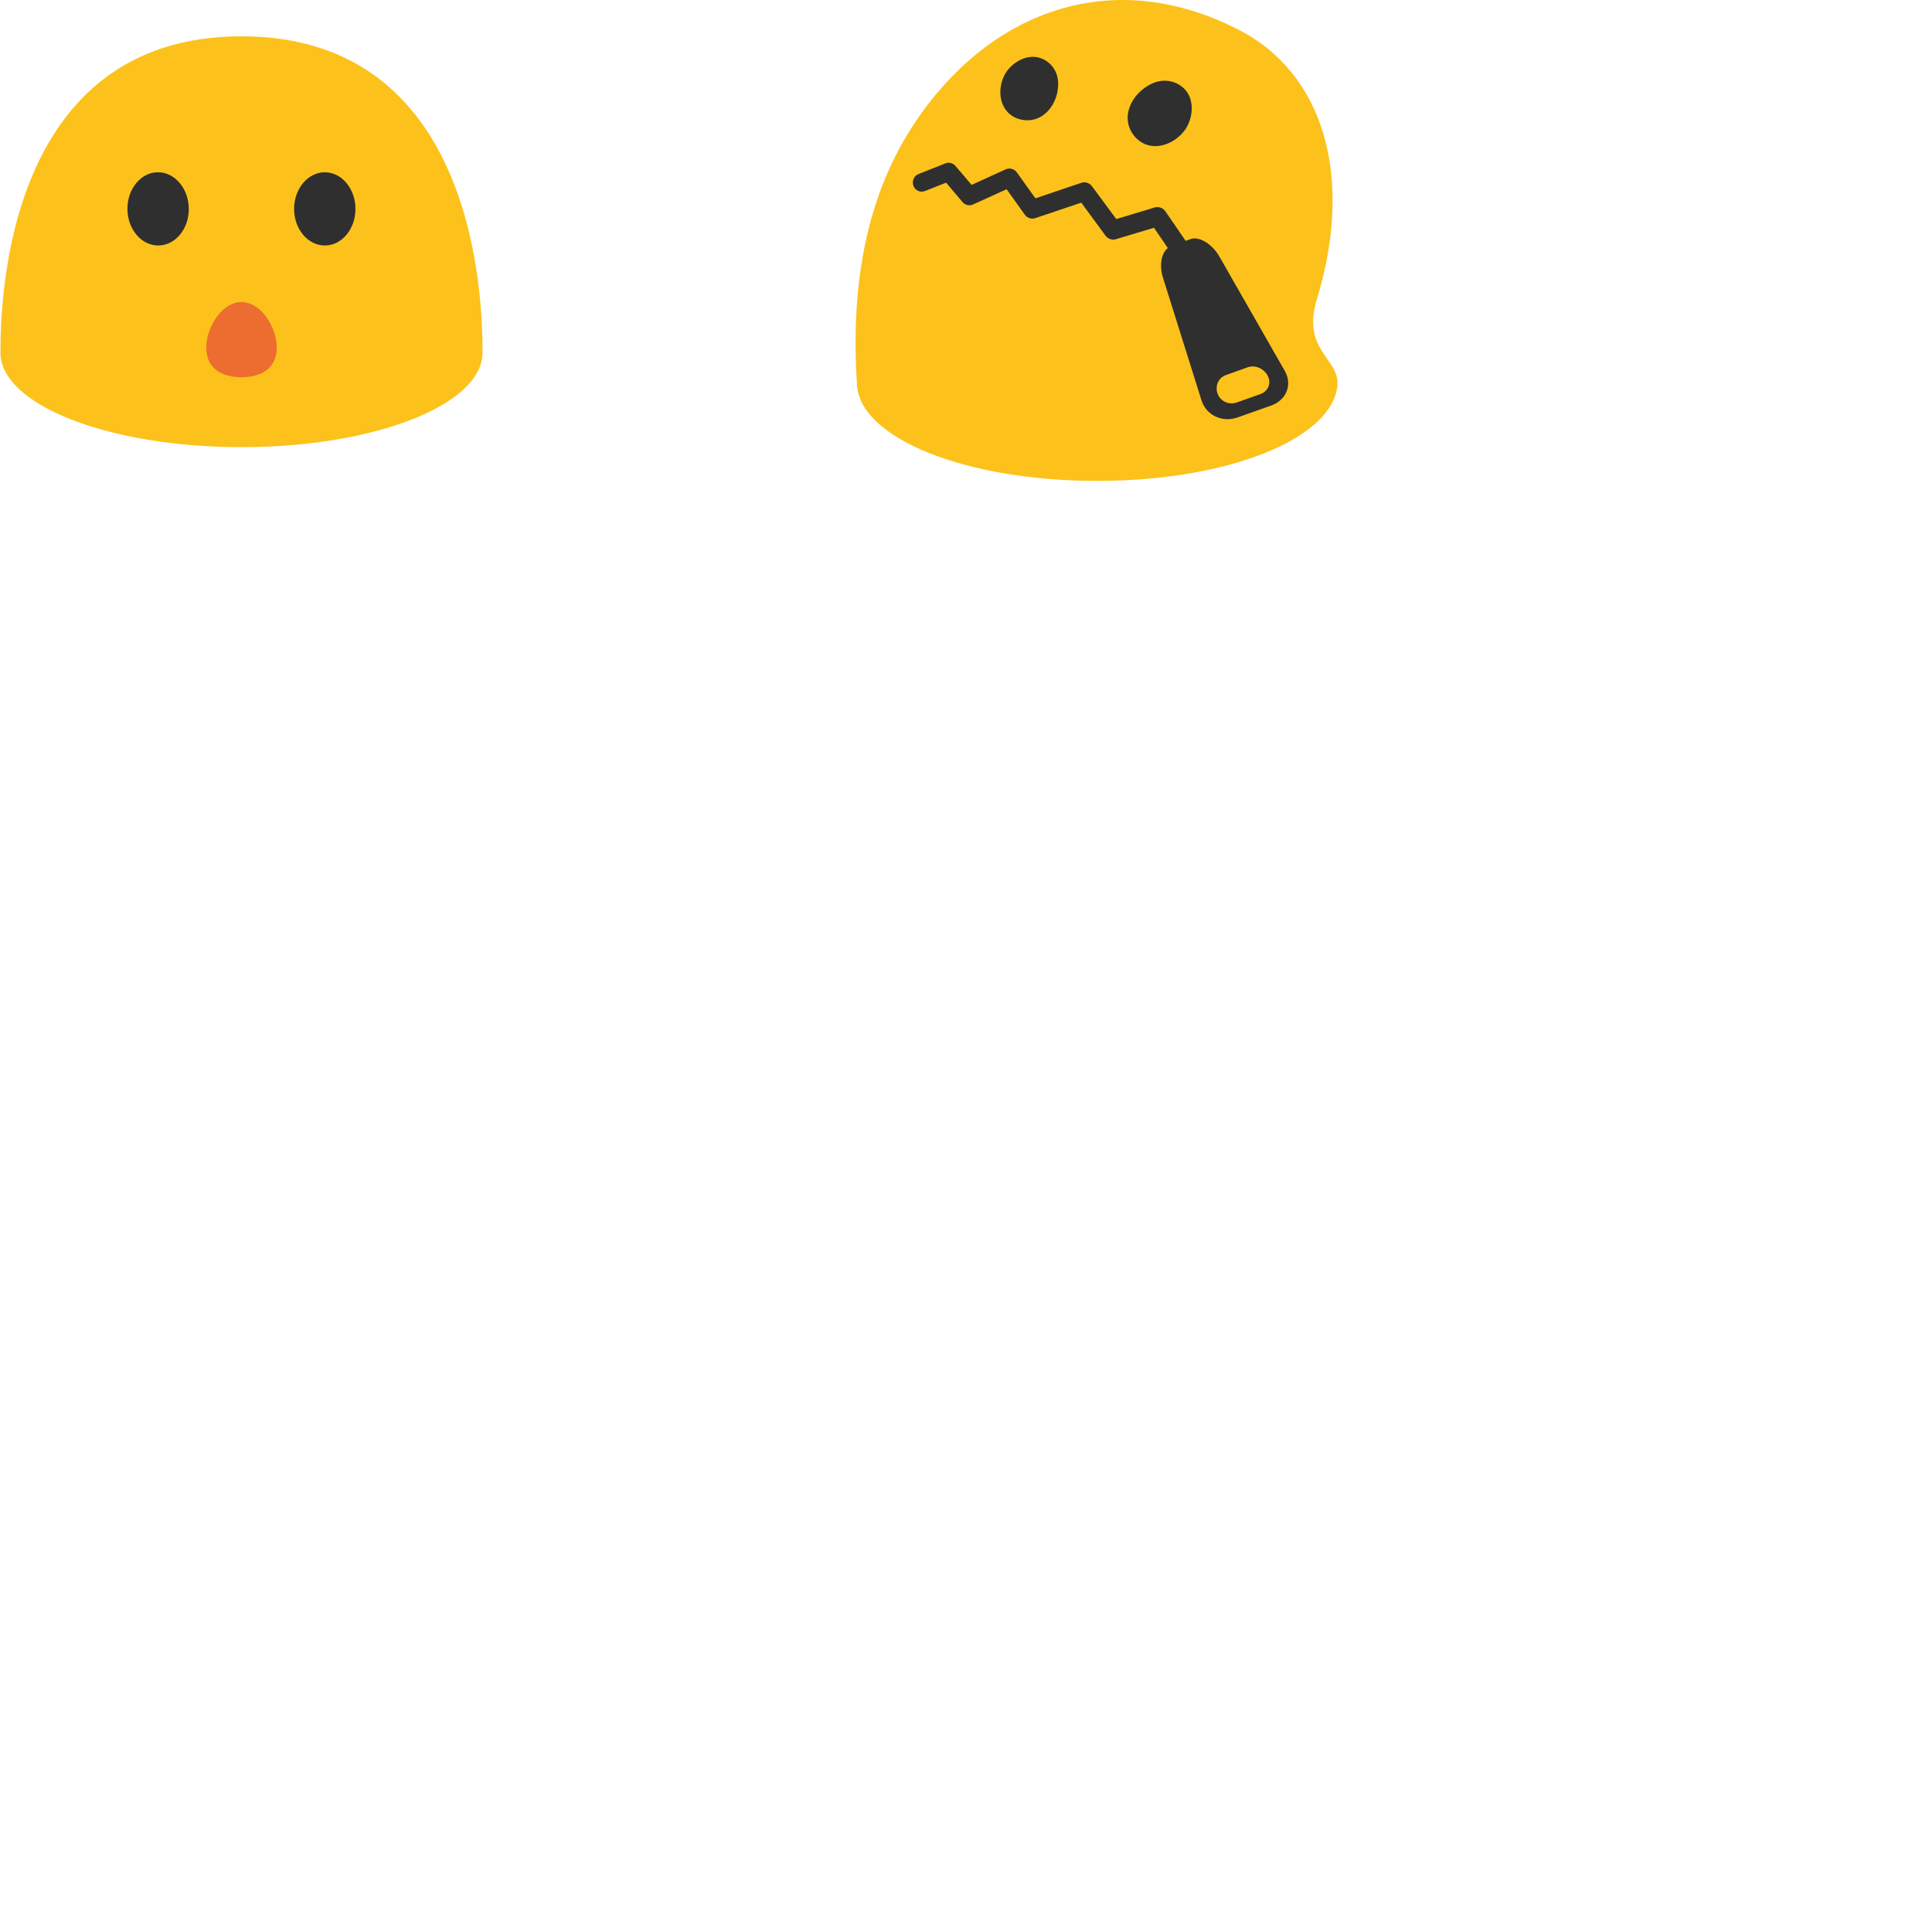 <svg xmlns="http://www.w3.org/2000/svg" version="1.1" viewBox="0 0 512 512" fill="currentColor"><path fill="#fcc21b" d="M-434.33 9.13c-62.41 0-63.88 69.96-63.88 83.8c0 13.86 28.59 25.08 63.88 25.08c35.28 0 63.88-11.22 63.88-25.08c0-13.83-1.48-83.8-63.88-83.8"/><path fill="#2f2f2f" d="M-467.14 35.64c2.31-4.6 7.31-6.8 11.15-4.92c3.84 1.89 5.09 7.14 2.78 11.74c-2.3 4.6-7.29 6.79-11.14 4.9c-3.83-1.88-5.09-7.14-2.79-11.72m53.83 12.11c-1.1 5.14-5.49 8.6-9.8 7.7c-4.33-.9-6.94-5.8-5.85-10.96c1.1-5.16 5.49-8.61 9.81-7.7c4.32.89 6.94 5.79 5.84 10.96m-112.87 52.92c-.18 0-.36-.02-.54-.05l-39.04-7.08a3.012 3.012 0 0 1-2.42-3.49a3.002 3.002 0 0 1 3.49-2.42l39.04 7.08c1.63.3 2.71 1.86 2.42 3.49a2.998 2.998 0 0 1-2.95 2.47"/><path fill="#fcc21b" d="M242.47 32.47C261.75 3.6 293.95-9.58 328.09 7.79c22.84 11.63 30.79 39.22 20.86 71.64c-4.09 13.37 6.14 15.64 5.48 22.74c-1.29 13.88-28.49 25.27-63.64 25.27c-35.16 0-62.72-11.36-63.66-25.27c-1.9-28.06 3.04-51.25 15.34-69.7"/><path fill="#2f2f2f" d="M270.29 31.62c-5.43-1.47-6.38-7.72-3.86-12.17c1.99-3.11 5.31-4.7 8.11-4.34c2.94.4 5.75 2.94 5.88 6.77c.2 5.69-4.11 11.26-10.13 9.74m30.49 4.64c3.94 4.42 10.37 2.38 13.45-2.1c2.06-3.35 2.05-7.23.39-9.71c-1.76-2.57-5.51-4.02-9.24-2.34c-5.54 2.5-8.86 9.2-4.6 14.15"/><g fill="#2f2f2f"><path d="m315.43 63.38l-5.16 1.91c-2.31.88-3.24 4.57-2.07 8.31l10.22 32.53c1.23 3.9 5.48 5.92 9.5 4.51l8.96-3.17c4.06-1.44 5.68-5.56 3.59-9.2l-17.27-30.2c-1.96-3.47-5.45-5.55-7.77-4.69m18.61 41.05l-6.32 2.24c-2.06.73-4.31-.33-5.05-2.35c-.73-2.03.23-4.21 2.13-4.89l5.88-2.11c1.91-.68 4.28.33 5.28 2.26c1 1.96.13 4.12-1.92 4.85"/><path d="M315.55 72.97c-.75-.09-1.48-.5-1.95-1.18l-7.78-11.43l-10.08 3.03c-1.02.32-2.14-.08-2.78-.96l-6.41-8.72l-12.2 4.1c-1.02.34-2.14-.03-2.77-.92l-4.82-6.74l-8.89 4.04c-.96.44-2.09.18-2.79-.64l-4.35-5.14l-5.62 2.22c-1.21.48-2.58-.14-3.04-1.38c-.47-1.25.12-2.63 1.33-3.12l7.15-2.84c.93-.37 1.99-.09 2.65.68l4.29 5.03l9.02-4.12c1.04-.48 2.28-.14 2.96.8l4.93 6.88l12.16-4.11c1.03-.35 2.16.02 2.81.89l6.46 8.72l10.15-3.07c1.07-.33 2.24.1 2.88 1.04l8.92 13.01c.82 1.2.54 2.77-.62 3.53c-.48.34-1.05.45-1.61.4"/></g><path fill="#2f2f2f" d="m-417.77 77.68l-3.72 1.57c-1.67.72-2.23 3.46-1.24 6.17l8.57 23.55c1.03 2.83 4.22 4.17 7.12 3l6.48-2.62c2.94-1.19 3.99-4.27 2.34-6.88l-13.67-21.61c-1.57-2.48-4.2-3.9-5.88-3.18m15.01 29.52l-4.57 1.86c-1.49.61-3.18-.1-3.78-1.56c-.6-1.46.03-3.1 1.4-3.66l4.25-1.74c1.38-.56 3.15.1 3.95 1.49c.8 1.39.24 3.01-1.25 3.61m-111.47-22.47c-.63-.08-1.25-.42-1.64-.99l-6.52-9.59l-8.46 2.54c-.86.27-1.79-.06-2.33-.8l-5.38-7.31l-10.24 3.44c-.85.29-1.8-.03-2.33-.77l-4.04-5.66l-7.45 3.39c-.8.37-1.76.15-2.34-.54l-3.65-4.31l-4.71 1.86c-1.02.41-2.16-.12-2.55-1.15c-.4-1.05.1-2.2 1.12-2.61l6-2.38a1.96 1.96 0 0 1 2.22.57l3.6 4.22l7.57-3.45c.87-.4 1.91-.12 2.49.67l4.14 5.77l10.2-3.44c.86-.29 1.81.01 2.36.75l5.42 7.32l8.52-2.57c.9-.27 1.88.08 2.42.87l7.48 10.91c.69 1.01.45 2.33-.52 2.96c-.43.25-.91.34-1.38.3"/><path fill="#2f2f2f" d="M-416.75 84.74c-.77 0-1.53-.35-2.02-1.02l-6.35-8.67l-8.05 1.95c-.93.22-1.92-.1-2.53-.85l-5.59-6.85l-9.63 3.07c-.98.32-2.06-.01-2.71-.81l-4.26-5.29l-6.97 3.32c-1.01.48-2.23.23-2.96-.62l-3.5-4.04l-4.52 1.6a2.5 2.5 0 0 1-3.19-1.52a2.5 2.5 0 0 1 1.52-3.19l6.13-2.17c.97-.34 2.05-.06 2.72.72l3.37 3.89l7.03-3.35c1.04-.5 2.3-.21 3.02.69l4.43 5.5l9.62-3.06c.98-.31 2.05.01 2.7.8l5.67 6.95l8.14-1.97c.98-.24 2.01.14 2.61.95l7.33 10.01c.82 1.11.57 2.68-.54 3.49c-.44.31-.96.47-1.47.47"/><path fill="#fcc21b" d="M-273.33 9.62c-62.41 0-63.88 69.96-63.88 83.8c0 13.86 28.59 25.08 63.88 25.08c35.28 0 63.88-11.22 63.88-25.08c0-13.84-1.48-83.8-63.88-83.8"/><path fill="#2f2f2f" d="M-295.34 59.32c-4.49.04-8.17-4.27-8.22-9.62c-.05-5.37 3.55-9.75 8.04-9.79c4.48-.04 8.17 4.27 8.22 9.64c.04 5.36-3.56 9.73-8.04 9.77m44.11 0c4.48-.01 8.11-4.36 8.1-9.71c-.01-5.37-3.66-9.7-8.14-9.69c-4.49.01-8.13 4.36-8.12 9.73c.01 5.36 3.67 9.69 8.16 9.67"/><path fill="none" stroke="#2f2f2f" stroke-linecap="round" stroke-linejoin="round" stroke-miterlimit="10" stroke-width="5" d="m-311.18 194.5l6.13-2.17l4.62 5.33l8.75-4.16l5.5 6.83l11.25-3.58l6.67 8.16l9.66-2.34l7.34 10.01"/><path fill="#2f2f2f" d="M-282.11 86.11c-.41 0-.81-.1-1.18-.29l-7.49-3.99l-8.02 2.77c-.72.25-1.52.16-2.16-.26l-8.07-5.15a2.503 2.503 0 0 1-.76-3.45c.75-1.16 2.29-1.5 3.45-.76l7.05 4.5l7.91-2.73a2.51 2.51 0 0 1 1.99.16l7.38 3.93l7.67-3.35c.64-.28 1.36-.28 2 0l7.67 3.35l7.38-3.93c.61-.33 1.34-.38 1.99-.16l7.91 2.73l7.05-4.5c1.16-.74 2.71-.4 3.45.76c.74 1.16.4 2.71-.76 3.45l-8.07 5.15c-.65.41-1.44.5-2.16.26l-8.02-2.77l-7.49 3.99c-.67.36-1.47.39-2.18.08l-7.78-3.39l-7.78 3.39c-.3.15-.64.21-.98.21"/><path fill="none" stroke="#2f2f2f" stroke-linecap="round" stroke-linejoin="round" stroke-miterlimit="10" stroke-width="5" d="M-305.67-16.09H-241"/><path fill="#fcc21b" d="M-105.33 9.62c-62.41 0-63.88 69.96-63.88 83.8c0 13.86 28.59 25.08 63.88 25.08c35.28 0 63.88-11.22 63.88-25.08c0-13.84-1.48-83.8-63.88-83.8"/><path fill="#2f2f2f" d="M-127.34 57.96c-4.49.04-8.17-4.27-8.22-9.62c-.05-5.37 3.55-9.75 8.04-9.79c4.48-.04 8.17 4.27 8.22 9.64c.04 5.36-3.56 9.73-8.04 9.77m44.11 0c4.48-.01 8.11-4.36 8.1-9.71c-.01-5.37-3.66-9.7-8.14-9.69c-4.49.01-8.13 4.36-8.12 9.73c.01 5.35 3.67 9.68 8.16 9.67m14.96 25.68c-.56 0-1.13-.19-1.6-.58l-7.3-6.08l-8.44 4.36c-.83.43-1.84.36-2.6-.19l-7.72-5.53l-8.1 4.96a2.5 2.5 0 0 1-2.61 0l-8.1-4.96l-7.72 5.53c-.76.55-1.77.62-2.6.19l-8.44-4.36l-7.3 6.08c-1.06.88-2.64.74-3.52-.32c-.88-1.06-.74-2.64.32-3.52l8.57-7.14c.77-.64 1.86-.76 2.75-.3l8.55 4.42l7.82-5.61c.82-.58 1.91-.62 2.76-.1l8.21 5.03l8.21-5.03c.86-.53 1.94-.49 2.76.1l7.82 5.61l8.55-4.42c.89-.46 1.98-.34 2.75.3l8.57 7.14c1.06.88 1.2 2.46.32 3.52c-.48.59-1.19.9-1.91.9"/><path fill="#2f2f2f" d="M-70.11 77.14L-73.33 79c-1.45.85-1.64 3.43-.43 5.79l10.55 20.56c1.27 2.47 4.34 3.33 6.86 1.92l5.62-3.14c2.55-1.43 3.16-4.36 1.35-6.56l-14.99-18.2c-1.72-2.08-4.28-3.08-5.74-2.23m17.13 25.29l-3.97 2.22c-1.29.72-2.92.27-3.64-.99c-.72-1.27-.33-2.84.86-3.51l3.69-2.08c1.2-.68 2.9-.27 3.79.91c.89 1.18.56 2.73-.73 3.45"/><path fill="#fcc21b" d="M64 9.62C1.59 9.62.12 79.58.12 93.42c0 13.86 28.59 25.08 63.88 25.08c35.28 0 63.88-11.22 63.88-25.08c0-13.84-1.48-83.8-63.88-83.8"/><path fill="#2f2f2f" d="M41.99 65.06c-4.49.04-8.17-4.27-8.22-9.62c-.05-5.37 3.55-9.75 8.04-9.79c4.48-.04 8.17 4.27 8.22 9.64c.05 5.36-3.56 9.73-8.04 9.77m44.11 0c4.48-.01 8.11-4.36 8.1-9.71c-.01-5.37-3.66-9.7-8.14-9.69c-4.49.01-8.13 4.36-8.12 9.73c.01 5.35 3.67 9.68 8.16 9.67"/><path fill="#fcc21b" d="M208.89-108.88c-62.41 0-63.88 69.96-63.88 83.8C145.01-11.22 173.6 0 208.89 0c35.28 0 63.88-11.22 63.88-25.08c-.01-13.84-1.48-83.8-63.88-83.8"/><path fill="#2f2f2f" d="M186.88-52.99c-4.49.04-8.17-4.27-8.22-9.62c-.05-5.37 3.55-9.75 8.04-9.79c4.48-.04 8.17 4.27 8.22 9.64c.04 5.35-3.56 9.73-8.04 9.77m44.11 0c4.48-.01 8.11-4.36 8.1-9.71c-.01-5.37-3.66-9.7-8.14-9.69c-4.49.01-8.13 4.36-8.12 9.73c.01 5.35 3.67 9.68 8.16 9.67"/><path fill="#ed6c30" d="M187.97-20.82c1.99 1.34 4.5.46 6.71 0c6.18-1.28 11.6-1.33 14.2-1.33c2.6 0 8.03.05 14.2 1.33c2.21.46 4.72 1.34 6.71 0c2.52-1.71.66-7.83-3.31-11.97c-2.4-2.5-8.13-7.35-17.61-7.35c-9.48 0-15.2 4.85-17.61 7.35c-3.96 4.14-5.82 10.26-3.29 11.97M73.34 92.15c0 5.5-4.18 7.82-9.34 7.82s-9.34-2.32-9.34-7.82s4.18-12.1 9.34-12.1s9.34 6.6 9.34 12.1"/></svg>